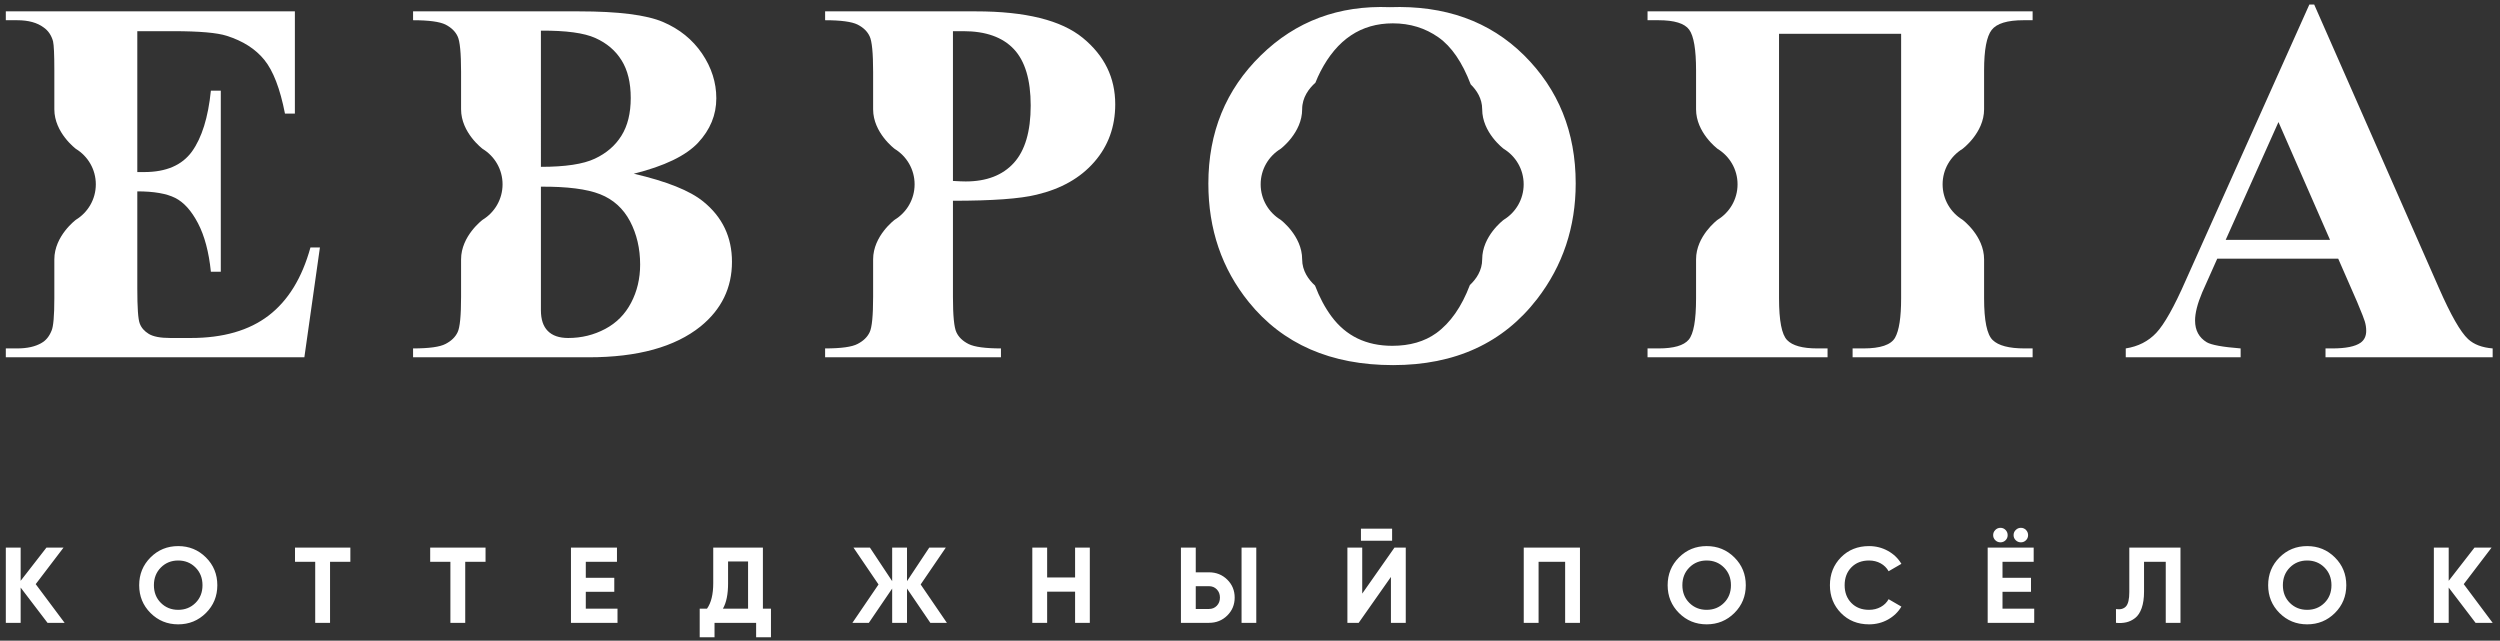 <?xml version="1.0" encoding="UTF-8" standalone="no"?>
<svg
   xmlns:dc="http://purl.org/dc/elements/1.1/"
   xmlns:cc="http://creativecommons.org/ns#"
   xmlns:rdf="http://www.w3.org/1999/02/22-rdf-syntax-ns#"
   xmlns:svg="http://www.w3.org/2000/svg"
   xmlns="http://www.w3.org/2000/svg"
   viewBox="0 0 478.667 122.667"
   height="122.667"
   width="478.667"
   xml:space="preserve"
   id="svg2"
   version="1.1"><rect x="0" y="0" width="478.667" height="122.667" fill="#333333" stroke="none"/><defs
     id="defs6" /><g
     transform="matrix(1.333,0,0,-1.333,0,122.667)"
     id="g10"><g
       transform="scale(0.1)"
       id="g12"><path
         id="path14"
         style="fill:#ffffff;fill-opacity:1;fill-rule:nonzero;stroke:none"
         d="m 3358.52,548.68 h -173.76 l -21.61,-48.465 c -6.87,-16.238 -10.24,-29.727 -10.24,-40.348 0,-14.117 5.62,-24.48 16.74,-31.226 6.62,-3.871 22.86,-6.871 48.71,-8.868 v -12.742 h -165 v 12.742 c 17.73,2.747 32.47,10.243 43.84,22.36 11.49,12.238 25.73,37.472 42.47,75.695 l 177.38,395.844 h 6.99 l 179,-406.836 c 17.11,-38.973 31.1,-63.578 42.09,-73.699 8.37,-7.742 19.99,-12.117 35.23,-13.364 v -12.742 h -240.08 v 12.742 h 9.87 c 19.23,0 32.85,2.747 40.59,8.243 5.37,3.871 7.99,9.617 7.99,16.988 0,4.5 -0.62,9.117 -2.12,13.863 -0.5,2.125 -4.12,11.496 -10.99,27.86 z m -11.75,26.98 -74.07,169.258 -75.82,-169.258 z" /><path
         id="path16"
         style="fill:#ffffff;fill-opacity:1;fill-rule:nonzero;stroke:none"
         d="m 2661,407.031 v 12.742 h 15.75 c 24.23,0 39.34,5.122 45.21,15.364 5.87,10.367 8.74,29.23 8.74,56.586 V 871.707 H 2555.33 V 491.723 c 0,-32.106 3.87,-52.086 11.62,-59.957 7.62,-7.993 22.1,-11.993 43.34,-11.993 h 14.74 v -12.742 h -258.57 v 12.742 h 15.74 c 21.86,0 36.23,4.122 43.34,12.493 7.12,8.363 10.62,28.101 10.62,59.457 v 56.011 c 0,33.274 30.05,56.133 30.98,56.844 l 0.03,0.012 c 17.13,10.469 28.58,29.34 28.58,50.89 0,21.551 -11.45,40.422 -28.58,50.891 l -0.03,0.02 c -0.93,0.703 -30.98,23.566 -30.98,56.839 v 56.008 c 0,29.731 -3.25,49.215 -9.86,58.336 -6.62,9.121 -21.37,13.614 -44.1,13.614 h -15.74 v 12.738 h 553.11 v -12.738 h -13.11 c -23.24,0 -38.48,-4.622 -45.72,-13.985 -7.25,-9.371 -10.87,-28.734 -10.87,-57.965 V 763.23 c 0,-33.804 -31.01,-56.859 -31.01,-56.859 h 0.01 c -17.14,-10.469 -28.58,-29.34 -28.58,-50.891 0,-21.546 11.44,-40.421 28.58,-50.882 l -0.01,-0.008 c 0,0 31.01,-23.055 31.01,-56.856 v -56.011 c 0,-32.106 4.13,-52.086 12.37,-59.957 8.24,-7.993 23.48,-11.993 45.71,-11.993 h 11.62 V 407.031 H 2661" /><path
         id="path18"
         style="fill:#ffffff;fill-opacity:1;fill-rule:nonzero;stroke:none"
         d="m 1996.21,909.926 c 79.07,2.875 143.4,-20.113 192.86,-69.074 49.46,-49.09 74.2,-110.297 74.2,-183.997 0,-62.828 -18.49,-118.164 -55.34,-166.003 -48.84,-63.336 -117.79,-95.059 -206.98,-95.059 -89.43,0 -158.52,30.223 -207.35,90.68 -38.6,47.843 -57.96,104.425 -57.96,170.004 0,73.699 25.11,135.035 75.32,184.125 50.22,49.211 111.93,72.199 185.25,69.324 z m 4.37,-23.231 c -45.6,0 -80.19,-23.109 -104.05,-69.453 -2.55,-4.984 -4.92,-10.258 -7.12,-15.816 -9.52,-8.52 -19.05,-21.274 -19.05,-38.196 0,-33.804 -31.01,-56.859 -31.01,-56.859 h 0.01 c -17.15,-10.469 -28.59,-29.34 -28.59,-50.891 0,-21.55 11.44,-40.421 28.59,-50.882 l -0.01,-0.008 c 0,0 31.01,-23.055 31.01,-56.856 0,-16.593 9.16,-29.175 18.49,-37.691 6.41,-16.863 14.25,-31.59 23.54,-44.18 20.86,-28.23 49.97,-42.347 87.44,-42.347 25.23,0 46.34,6.129 63.21,18.242 20.25,14.715 36.39,37.758 48.22,69.019 9.05,8.496 17.7,20.832 17.7,36.957 0,33.25 30,56.102 30.98,56.836 v 0.008 l 0.03,0.012 c 17.13,10.469 28.57,29.34 28.57,50.89 0,21.551 -11.44,40.43 -28.57,50.891 l -0.03,0.02 c -0.93,0.703 -30.98,23.566 -30.98,56.839 0,15.399 -7.89,27.344 -16.49,35.793 -12.16,31.864 -27.59,54.379 -46.31,67.559 -18.99,13.363 -40.85,20.113 -65.58,20.113" /><path
         id="path20"
         style="fill:#ffffff;fill-opacity:1;fill-rule:nonzero;stroke:none"
         d="M 1368.77,631.871 V 493.965 c 0,-27.102 1.63,-44.09 5,-51.086 3.25,-6.996 9.12,-12.617 17.61,-16.863 8.37,-4.121 23.86,-6.243 46.34,-6.243 v -12.742 h -252.57 v 12.742 c 22.99,0 38.6,2.122 46.72,6.493 8.25,4.25 13.99,9.871 17.24,16.742 3.37,6.867 5,23.855 5,50.957 v 53.769 c 0,33.801 31,56.856 31,56.856 v 0.008 c 17.13,10.461 28.58,29.336 28.58,50.882 0,21.551 -11.45,40.422 -28.58,50.891 v 0 c 0,0 -31,23.055 -31,56.859 v 53.758 c 0,27.11 -1.63,44.098 -5,51.094 -3.25,6.996 -8.99,12.617 -17.36,16.863 -8.37,4.121 -23.86,6.243 -46.6,6.243 v 12.738 h 216.6 c 71.32,0 122.54,-12.738 153.52,-38.094 31.11,-25.484 46.59,-57.207 46.59,-95.305 0,-32.351 -9.99,-59.961 -30.11,-82.945 -19.98,-22.984 -47.59,-38.598 -82.81,-46.969 -23.61,-5.871 -63.71,-8.742 -120.17,-8.742 z m 0,243.582 V 660.348 c 8.12,-0.493 14.24,-0.743 18.37,-0.743 29.85,0 52.96,8.864 69.07,26.602 16.12,17.734 24.24,45.219 24.24,82.445 0,36.973 -8.12,63.95 -24.24,81.067 -16.11,17.113 -40.35,25.734 -72.32,25.734 h -15.12" /><path
         id="path22"
         style="fill:#ffffff;fill-opacity:1;fill-rule:nonzero;stroke:none"
         d="m 910.348,670.719 c 47.34,-10.992 80.691,-24.356 99.802,-39.977 27.48,-22.23 41.22,-51.086 41.22,-86.554 0,-37.348 -14.99,-68.329 -45.1,-92.813 C 969.43,421.77 915.84,407.031 845.637,407.031 H 593.316 v 12.742 c 22.985,0 38.598,2.122 46.719,6.493 8.246,4.25 13.988,9.871 17.238,16.742 3.372,6.867 4.993,23.855 4.993,50.957 v 53.769 c 0,33.801 31.011,56.856 31.011,56.856 l -0.004,0.008 c 17.137,10.461 28.579,29.336 28.579,50.882 0,21.551 -11.442,40.422 -28.579,50.891 h 0.004 c 0,0 -31.011,23.055 -31.011,56.859 v 53.758 c 0,27.11 -1.621,44.098 -4.993,51.094 -3.25,6.996 -9.121,12.617 -17.363,16.863 -8.367,4.121 -23.859,6.243 -46.594,6.243 v 12.738 h 238.082 c 56.961,0 97.18,-5.113 120.915,-15.231 23.734,-10.125 42.347,-25.234 56.087,-45.347 13.61,-20.114 20.49,-41.594 20.49,-64.207 0,-23.981 -8.75,-45.211 -26.24,-63.957 -17.482,-18.61 -48.216,-33.473 -92.302,-44.465 z m -133.407,9.871 c 34.969,0 60.829,3.867 77.442,11.738 16.609,7.746 29.355,18.738 38.222,32.981 8.872,14.117 13.364,32.222 13.364,54.211 0,21.984 -4.371,39.968 -13.11,53.957 -8.742,14.121 -21.234,24.734 -37.601,32.105 -16.235,7.371 -42.348,10.867 -78.317,10.621 z m 0,-28.481 v -177.5 c 0,-13.117 3.243,-23.109 9.864,-29.73 6.621,-6.742 16.367,-10.121 29.359,-10.121 19.231,0 36.848,4.379 53.082,13 16.238,8.609 28.609,21.105 37.231,37.59 8.617,16.367 12.988,34.73 12.988,54.84 0,23.105 -4.875,43.839 -14.496,62.203 -9.739,18.359 -23.977,31.355 -42.965,38.851 -18.984,7.492 -47.348,11.113 -85.063,10.867" /><path
         id="path24"
         style="fill:#ffffff;fill-opacity:1;fill-rule:nonzero;stroke:none"
         d="M 197.219,875.453 V 673.09 h 9.867 c 31.602,0 54.461,9.871 68.703,29.609 14.117,19.735 23.234,48.836 27.109,87.313 h 14.239 V 529.945 h -14.239 c -2.875,28.356 -9.121,51.59 -18.488,69.575 -9.496,18.113 -20.363,30.23 -32.855,36.472 -12.492,6.25 -30.606,9.371 -54.336,9.371 V 505.715 c 0,-27.363 1.129,-43.973 3.496,-50.094 2.254,-6.117 6.625,-11.117 12.992,-14.992 6.371,-3.871 16.613,-5.871 30.727,-5.871 h 29.734 c 46.336,0 83.562,10.746 111.543,32.105 27.98,21.36 48.094,53.965 60.211,97.934 h 13.613 L 437.176,407.031 H 8.355 v 12.742 H 24.715 c 14.367,0 25.984,2.625 34.73,7.743 6.371,3.5 11.234,9.371 14.613,17.742 2.621,5.867 3.992,21.355 3.992,46.465 v 56.011 c 0,33.801 31.012,56.856 31.012,56.856 l -0.004,0.008 c 17.136,10.461 28.578,29.336 28.578,50.882 0,21.551 -11.442,40.422 -28.578,50.891 h 0.004 c 0,0 -31.012,23.055 -31.012,56.859 v 56.008 c 0,22.614 -0.621,36.481 -1.867,41.723 -2.379,8.621 -6.871,15.242 -13.496,19.859 -9.238,6.871 -21.859,10.368 -37.973,10.368 H 8.355 v 12.738 H 423.555 V 757.035 H 409.32 c -6.996,35.977 -16.988,61.703 -29.73,77.317 -12.735,15.617 -30.727,27.109 -54.086,34.48 -13.617,4.371 -39.098,6.621 -76.57,6.621 h -51.715" /><path
         id="path26"
         style="fill:#ffffff;fill-opacity:1;fill-rule:nonzero;stroke:none"
         d="M 92.812,25.613 H 68.266 L 29.664,76.258 V 25.613 H 8.359 V 133.688 H 29.664 V 85.981 L 66.723,133.688 H 91.269 L 51.281,81.195 Z m 202.976,14.125 c -10.91,-10.852 -24.191,-16.285 -39.832,-16.285 -15.644,0 -28.898,5.434 -39.758,16.285 -10.855,10.859 -16.289,24.168 -16.289,39.918 0,15.746 5.434,29.047 16.289,39.907 10.86,10.859 24.114,16.289 39.758,16.289 15.641,0 28.922,-5.43 39.832,-16.289 10.91,-10.86 16.367,-24.161 16.367,-39.907 0,-15.75 -5.457,-29.059 -16.367,-39.918 z m -64.687,14.516 c 6.687,-6.637 14.976,-9.957 24.855,-9.957 9.883,0 18.168,3.32 24.859,9.957 6.688,6.637 10.036,15.109 10.036,25.402 0,10.293 -3.348,18.781 -10.036,25.469 -6.691,6.691 -14.976,10.039 -24.859,10.039 -9.879,0 -18.168,-3.348 -24.855,-10.039 -6.692,-6.688 -10.039,-15.176 -10.039,-25.469 0,-10.293 3.347,-18.766 10.039,-25.402 z m 272.14,79.434 V 113.313 H 474.063 V 25.613 H 452.758 V 113.313 H 423.73 v 20.375 z m 194.176,0 v -20.375 h -29.18 V 25.613 h -21.304 v 87.7 h -29.028 v 20.375 z M 841.414,45.996 h 45.547 V 25.613 H 820.109 V 133.688 h 66.079 V 113.313 H 841.414 V 90.309 h 40.914 V 70.234 h -40.914 z m 254.386,0 h 11.58 V 4.926 h -21.31 V 25.613 h -59.75 V 4.926 h -21.3 V 45.996 h 10.5 c 5.96,8.336 8.95,20.535 8.95,36.59 v 51.102 h 71.33 z m -57.43,0 h 36.13 v 67.777 h -28.73 V 82.281 c 0,-15.649 -2.47,-27.746 -7.4,-36.285 z m 321.7,-20.383 h -23.77 l -33.51,49.254 V 25.613 h -21.31 v 49.254 l -33.5,-49.254 h -23.62 l 37.52,55.121 -35.98,52.954 h 23.63 l 31.95,-48.169 v 48.169 h 21.31 V 85.519 l 31.96,48.169 h 23.78 L 1322.4,80.734 Z m 184.14,108.075 h 21.16 V 25.613 h -21.16 v 44.777 h -40.14 V 25.613 h -21.3 V 133.688 h 21.3 V 90.769 h 40.14 z M 1696.24,25.613 V 133.688 h 21.3 V 98.184 h 19 c 10.39,0 19.14,-3.504 26.24,-10.5 7.11,-7 10.66,-15.598 10.66,-25.785 0,-10.191 -3.55,-18.785 -10.66,-25.785 -7.1,-7 -15.85,-10.5 -26.24,-10.5 z m 87.08,0 V 133.688 h 21.15 V 25.613 Z m -65.78,19.922 h 19 c 4.53,0 8.28,1.539 11.26,4.629 2.99,3.09 4.48,6.996 4.48,11.734 0,4.734 -1.49,8.645 -4.48,11.734 -2.98,3.086 -6.73,4.629 -11.26,4.629 h -19 z M 1954.8,143.57 v 17.293 h 44.77 V 143.57 Z M 1997.88,25.613 V 91.543 l -46.33,-65.93 h -16.2 V 133.688 h 21.3 V 67.609 l 46.32,66.079 h 16.21 V 25.613 Z M 2269.4,133.688 V 25.613 h -21.3 v 87.7 h -38.14 V 25.613 h -21.31 V 133.688 Z m 221.81,-93.95 c -10.91,-10.852 -24.19,-16.285 -39.83,-16.285 -15.65,0 -28.9,5.434 -39.75,16.285 -10.86,10.859 -16.29,24.168 -16.29,39.918 0,15.746 5.43,29.047 16.29,39.907 10.85,10.859 24.1,16.289 39.75,16.289 15.64,0 28.92,-5.43 39.83,-16.289 10.92,-10.86 16.37,-24.161 16.37,-39.907 0,-15.75 -5.45,-29.059 -16.37,-39.918 z m -64.68,14.516 c 6.68,-6.637 14.97,-9.957 24.85,-9.957 9.89,0 18.17,3.32 24.86,9.957 6.69,6.637 10.03,15.109 10.03,25.402 0,10.293 -3.34,18.781 -10.03,25.469 -6.69,6.691 -14.97,10.039 -24.86,10.039 -9.88,0 -18.17,-3.348 -24.85,-10.039 -6.69,-6.688 -10.04,-15.176 -10.04,-25.469 0,-10.293 3.35,-18.766 10.04,-25.402 z m 258.09,-30.801 c -16.26,0 -29.69,5.406 -40.3,16.215 -10.6,10.805 -15.9,24.133 -15.9,39.988 0,15.953 5.3,29.305 15.9,40.063 10.61,10.754 24.04,16.133 40.3,16.133 9.78,0 18.81,-2.289 27.09,-6.868 8.29,-4.582 14.75,-10.785 19.38,-18.609 l -18.37,-10.652 c -2.68,4.836 -6.49,8.621 -11.43,11.347 -4.94,2.727 -10.5,4.094 -16.67,4.094 -10.5,0 -18.97,-3.297 -25.4,-9.883 -6.43,-6.586 -9.65,-15.129 -9.65,-25.625 0,-10.399 3.22,-18.891 9.65,-25.477 6.43,-6.586 14.9,-9.883 25.4,-9.883 6.17,0 11.76,1.363 16.75,4.09 4.99,2.731 8.77,6.461 11.35,11.191 l 18.37,-10.648 c -4.63,-7.824 -11.06,-14.023 -19.3,-18.605 -8.23,-4.582 -17.29,-6.871 -27.17,-6.871 z m 196.1,120.813 c -2.01,-2.008 -4.45,-3.012 -7.33,-3.012 -2.89,0 -5.35,1.004 -7.41,3.012 -2.06,2.007 -3.09,4.453 -3.09,7.332 0,2.886 1.03,5.355 3.09,7.414 2.06,2.058 4.52,3.086 7.41,3.086 2.88,0 5.32,-1.028 7.33,-3.086 2.01,-2.059 3.01,-4.528 3.01,-7.414 0,-2.879 -1,-5.325 -3.01,-7.332 z m 29.34,0 c -2.01,-2.008 -4.45,-3.012 -7.34,-3.012 -2.88,0 -5.34,1.004 -7.41,3.012 -2.06,2.007 -3.08,4.453 -3.08,7.332 0,2.886 1.02,5.355 3.08,7.414 2.07,2.058 4.53,3.086 7.41,3.086 2.89,0 5.33,-1.028 7.34,-3.086 2.01,-2.059 3.01,-4.528 3.01,-7.414 0,-2.879 -1,-5.325 -3.01,-7.332 z m -33.74,-98.27 h 45.55 V 25.613 h -66.85 V 133.688 h 66.08 v -20.375 h -44.78 V 90.309 h 40.92 V 70.234 h -40.92 z m 162.99,-20.383 v 19.766 c 6.38,-0.93 11.17,0.359 14.36,3.859 3.19,3.5 4.78,10.34 4.78,20.535 v 63.915 h 73.5 V 25.613 h -21.15 v 87.7 h -31.19 V 70.391 c 0,-9.367 -1.14,-17.242 -3.4,-23.625 -2.26,-6.379 -5.38,-11.113 -9.34,-14.203 -3.96,-3.086 -8.18,-5.144 -12.66,-6.172 -4.48,-1.031 -9.45,-1.293 -14.9,-0.777 z m 314.45,14.125 c -10.91,-10.852 -24.19,-16.285 -39.84,-16.285 -15.64,0 -28.89,5.434 -39.76,16.285 -10.85,10.859 -16.28,24.168 -16.28,39.918 0,15.746 5.43,29.047 16.28,39.907 10.87,10.859 24.12,16.289 39.76,16.289 15.65,0 28.93,-5.43 39.84,-16.289 10.91,-10.86 16.36,-24.161 16.36,-39.907 0,-15.75 -5.45,-29.059 -16.36,-39.918 z m -64.69,14.516 c 6.68,-6.637 14.97,-9.957 24.85,-9.957 9.88,0 18.17,3.32 24.86,9.957 6.69,6.637 10.04,15.109 10.04,25.402 0,10.293 -3.35,18.781 -10.04,25.469 -6.69,6.691 -14.98,10.039 -24.86,10.039 -9.88,0 -18.17,-3.348 -24.85,-10.039 -6.69,-6.688 -10.04,-15.176 -10.04,-25.469 0,-10.293 3.35,-18.766 10.04,-25.402 z m 291.29,-28.641 h -24.55 l -38.6,50.645 V 25.613 H 3495.9 V 133.688 h 21.31 V 85.981 l 37.06,47.708 h 24.55 l -40,-52.493 41.54,-55.582" /></g></g></svg>